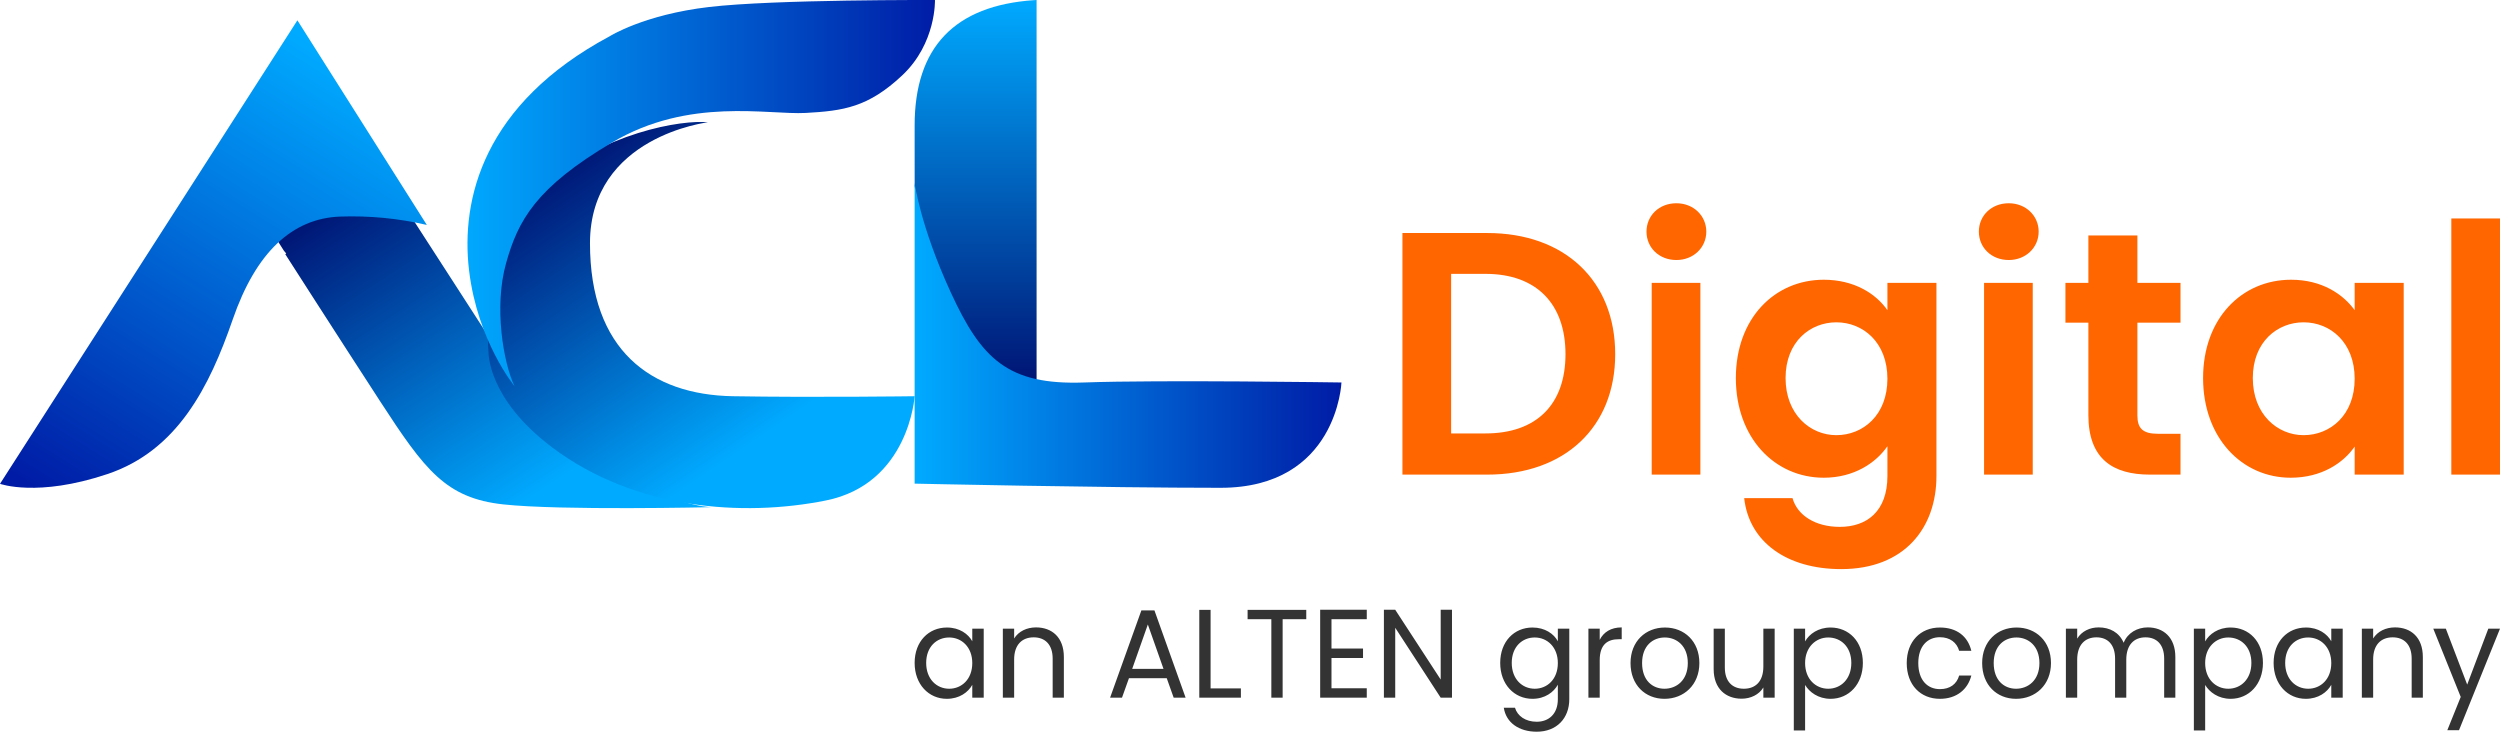 <?xml version="1.0" encoding="UTF-8"?>
<svg width="123px" height="36px" viewBox="0 0 123 36" version="1.1" xmlns="http://www.w3.org/2000/svg" xmlns:xlink="http://www.w3.org/1999/xlink">
    <!-- Generator: Sketch 63.1 (92452) - https://sketch.com -->
    <title>LoginBanner</title>
    <desc>Created with Sketch.</desc>
    <defs>
        <linearGradient x1="22.272%" y1="33.356%" x2="64.624%" y2="95.92%" id="linearGradient-1">
            <stop stop-color="#001373" offset="0%"></stop>
            <stop stop-color="#00AAFF" offset="100%"></stop>
        </linearGradient>
        <linearGradient x1="9.51%" y1="98.569%" x2="64.44%" y2="0%" id="linearGradient-2">
            <stop stop-color="#001CA6" offset="0%"></stop>
            <stop stop-color="#00AAFF" offset="100%"></stop>
        </linearGradient>
        <linearGradient x1="0%" y1="24.037%" x2="50%" y2="90.93%" id="linearGradient-3">
            <stop stop-color="#001373" offset="0%"></stop>
            <stop stop-color="#00AAFF" offset="100%"></stop>
        </linearGradient>
        <linearGradient x1="100%" y1="-5.55111512e-15%" x2="-5.55111512e-15%" y2="1.11022302e-14%" id="linearGradient-4">
            <stop stop-color="#001CA6" offset="0%"></stop>
            <stop stop-color="#00AAFF" offset="100%"></stop>
        </linearGradient>
        <linearGradient x1="50%" y1="100%" x2="50%" y2="0%" id="linearGradient-5">
            <stop stop-color="#001373" offset="0%"></stop>
            <stop stop-color="#00AAFF" offset="100%"></stop>
        </linearGradient>
        <linearGradient x1="100%" y1="-5.55111512e-15%" x2="-5.55111512e-15%" y2="1.11022302e-14%" id="linearGradient-6">
            <stop stop-color="#001CA6" offset="0%"></stop>
            <stop stop-color="#00AAFF" offset="100%"></stop>
        </linearGradient>
    </defs>
    <g id="Page-1" stroke="none" stroke-width="1" fill="none" fill-rule="evenodd">
        <g id="LoginBanner" fill-rule="nonzero">
            <path d="M14.635,2 L21.112,12.027 C21.113,12.027 21.115,12.028 21.116,12.028 C21.116,12.028 21.12,12.035 21.127,12.05 L24.599,17.425 L26.527,20.147 C27.288,20.994 28.084,21.742 28.883,22.286 C32.722,24.899 34.911,24.952 34.997,24.953 L35,24.953 C35,24.953 27.577,25.124 24.759,24.816 C21.94,24.508 20.91,23.14 18.71,19.756 C16.511,16.371 14.036,12.507 14.036,12.507 C14.036,12.507 14.051,12.494 14.082,12.472 L13.962,12.328 L11,7.634 L14.635,2 Z" id="Combined-Shape" fill="url(#linearGradient-1)"></path>
            <path d="M14.632,1 L0,23.804 C0,23.804 1.838,24.479 5.284,23.324 C8.73,22.17 10.306,19.031 11.448,15.723 C12.59,12.416 14.372,10.744 16.732,10.656 C18.166,10.605 19.601,10.743 21,11.067 L14.632,1 Z" id="Shape_1" fill="url(#linearGradient-2)"></path>
            <path d="M34.829,6.018 C34.829,6.018 29.027,6.702 29.027,11.969 C29.027,17.236 32.03,19.425 36.058,19.494 C40.085,19.562 45,19.494 45,19.494 C45,19.494 44.727,23.803 40.631,24.624 C36.536,25.445 31.239,25.066 27.184,22.025 C23.946,19.597 24.036,17.305 24.036,17.305 C24.036,17.305 23.498,11.969 26.569,9.233 C29.641,6.497 33.6,5.881 34.829,6.018 Z" id="Shape_3" fill="url(#linearGradient-3)"></path>
            <path d="M46,0.001 C46,0.001 46.069,2.127 44.392,3.705 C42.715,5.282 41.492,5.454 39.64,5.557 C37.788,5.659 33.91,4.768 30.136,6.997 C26.363,9.226 25.489,10.838 24.895,12.964 C24.301,15.091 24.756,17.834 25.315,19 C25.315,19 23.498,16.805 23.078,13.307 C22.659,9.809 23.777,5.111 29.997,1.784 C29.997,1.784 31.674,0.721 34.888,0.344 C38.103,-0.034 46,0.001 46,0.001 Z" id="Shape_4" fill="url(#linearGradient-4)"></path>
            <path d="M51,0 L51,19 C48.897,18.573 47.879,17.202 46.741,14.63 C45.329,11.44 45.024,9.333 45.001,9.163 L45,6.893 L45,6.177 C45,2.328 46.96,0.271 50.881,0.007 L51,0 Z" id="Path" fill="url(#linearGradient-5)"></path>
            <path d="M66,18.818 C66,18.818 65.795,24 60.049,24 C54.303,24 45,23.795 45,23.795 L45,9 C45,9 45.274,11.114 46.778,14.386 C48.283,17.659 49.583,18.954 53.345,18.818 C57.107,18.682 66,18.818 66,18.818 Z" id="Shape_6" fill="url(#linearGradient-6)"></path>
            <path d="M73.174,23.351 C76.988,23.351 79.468,21.018 79.468,17.425 C79.468,13.815 76.988,11.465 73.174,11.465 L69,11.465 L69,23.351 L73.174,23.351 Z M73.088,21.325 L71.395,21.325 L71.395,13.474 L73.088,13.474 C75.602,13.474 77.022,14.956 77.022,17.425 C77.022,19.894 75.602,21.325 73.088,21.325 Z M82.479,12.793 C83.317,12.793 83.95,12.18 83.95,11.396 C83.95,10.613 83.317,10 82.479,10 C81.623,10 81.008,10.613 81.008,11.396 C81.008,12.18 81.623,12.793 82.479,12.793 Z M83.659,23.351 L83.659,13.917 L81.264,13.917 L81.264,23.351 L83.659,23.351 Z M90.586,28 C93.699,28 95.273,25.974 95.273,23.419 L95.273,13.917 L92.861,13.917 L92.861,15.262 C92.297,14.445 91.219,13.763 89.731,13.763 C87.319,13.763 85.404,15.654 85.404,18.6 C85.404,21.546 87.319,23.504 89.731,23.504 C91.219,23.504 92.297,22.772 92.861,21.955 L92.861,23.419 C92.861,25.173 91.835,25.922 90.518,25.922 C89.321,25.922 88.431,25.36 88.192,24.509 L85.814,24.509 C86.054,26.672 87.918,28 90.586,28 Z M90.347,21.41 C89.064,21.41 87.85,20.388 87.85,18.6 C87.85,16.812 89.064,15.858 90.347,15.858 C91.664,15.858 92.861,16.846 92.861,18.634 C92.861,20.422 91.664,21.41 90.347,21.41 Z M98.831,12.793 C99.669,12.793 100.302,12.18 100.302,11.396 C100.302,10.613 99.669,10 98.831,10 C97.976,10 97.36,10.613 97.36,11.396 C97.36,12.18 97.976,12.793 98.831,12.793 Z M100.011,23.351 L100.011,13.917 L97.616,13.917 L97.616,23.351 L100.011,23.351 Z M107.281,23.351 L107.281,21.342 L106.169,21.342 C105.416,21.342 105.16,21.069 105.16,20.439 L105.16,15.875 L107.281,15.875 L107.281,13.917 L105.16,13.917 L105.16,11.584 L102.748,11.584 L102.748,13.917 L101.619,13.917 L101.619,15.875 L102.748,15.875 L102.748,20.422 C102.748,22.585 103.962,23.351 105.775,23.351 L107.281,23.351 Z M112.703,23.504 C114.208,23.504 115.286,22.789 115.85,21.972 L115.85,23.351 L118.262,23.351 L118.262,13.917 L115.85,13.917 L115.85,15.262 C115.286,14.479 114.242,13.763 112.72,13.763 C110.308,13.763 108.392,15.654 108.392,18.6 C108.392,21.546 110.308,23.504 112.703,23.504 Z M113.336,21.41 C112.053,21.41 110.838,20.388 110.838,18.6 C110.838,16.812 112.053,15.858 113.336,15.858 C114.653,15.858 115.85,16.846 115.85,18.634 C115.85,20.422 114.653,21.41 113.336,21.41 Z M123,23.351 L123,10.749 L120.605,10.749 L120.605,23.351 L123,23.351 Z" id="Digital" fill="#FF6600"></path>
            <path d="M46.583,34.382 C47.201,34.382 47.635,34.06 47.836,33.694 L47.836,34.326 L48.399,34.326 L48.399,30.93 L47.836,30.93 L47.836,31.55 C47.641,31.196 47.213,30.874 46.589,30.874 C45.691,30.874 45,31.556 45,32.616 C45,33.669 45.691,34.382 46.583,34.382 Z M46.699,33.886 C46.088,33.886 45.568,33.415 45.568,32.616 C45.568,31.816 46.088,31.364 46.699,31.364 C47.311,31.364 47.836,31.835 47.836,32.622 C47.836,33.421 47.311,33.886 46.699,33.886 Z M49.896,34.326 L49.896,32.448 C49.896,31.717 50.288,31.357 50.856,31.357 C51.418,31.357 51.791,31.711 51.791,32.405 L51.791,34.326 L52.342,34.326 L52.342,32.324 C52.342,31.351 51.749,30.868 50.972,30.868 C50.52,30.868 50.116,31.06 49.896,31.413 L49.896,30.93 L49.34,30.93 L49.34,34.326 L49.896,34.326 Z M55.202,34.326 L55.545,33.366 L57.403,33.366 L57.745,34.326 L58.332,34.326 L56.798,30.031 L56.156,30.031 L54.616,34.326 L55.202,34.326 Z M57.244,32.907 L55.704,32.907 L56.474,30.725 L57.244,32.907 Z M61.052,34.326 L61.052,33.868 L59.561,33.868 L59.561,30.006 L59.005,30.006 L59.005,34.326 L61.052,34.326 Z M63.106,34.326 L63.106,30.465 L64.268,30.465 L64.268,30.006 L61.382,30.006 L61.382,30.465 L62.55,30.465 L62.55,34.326 L63.106,34.326 Z M67.245,34.326 L67.245,33.862 L65.509,33.862 L65.509,32.374 L67.061,32.374 L67.061,31.909 L65.509,31.909 L65.509,30.465 L67.245,30.465 L67.245,30 L64.952,30 L64.952,34.326 L67.245,34.326 Z M68.645,34.326 L68.645,30.886 L70.882,34.326 L71.438,34.326 L71.438,30 L70.882,30 L70.882,33.434 L68.645,30 L68.088,30 L68.088,34.326 L68.645,34.326 Z M75.607,36 C76.591,36 77.209,35.337 77.209,34.401 L77.209,30.93 L76.646,30.93 L76.646,31.55 C76.451,31.184 76.011,30.874 75.399,30.874 C74.501,30.874 73.81,31.556 73.81,32.616 C73.81,33.669 74.501,34.382 75.399,34.382 C76.011,34.382 76.445,34.054 76.646,33.688 L76.646,34.401 C76.646,35.126 76.2,35.51 75.607,35.51 C75.057,35.51 74.66,35.231 74.537,34.822 L73.987,34.822 C74.097,35.548 74.727,36 75.607,36 Z M75.509,33.886 C74.898,33.886 74.378,33.415 74.378,32.616 C74.378,31.816 74.898,31.364 75.509,31.364 C76.121,31.364 76.646,31.835 76.646,32.622 C76.646,33.421 76.121,33.886 75.509,33.886 Z M78.706,34.326 L78.706,32.479 C78.706,31.692 79.11,31.45 79.642,31.45 L79.788,31.45 L79.788,30.868 C79.256,30.868 78.896,31.103 78.706,31.481 L78.706,30.93 L78.15,30.93 L78.15,34.326 L78.706,34.326 Z M81.891,34.382 C82.845,34.382 83.609,33.7 83.609,32.622 C83.609,31.55 82.869,30.874 81.916,30.874 C80.968,30.874 80.222,31.55 80.222,32.622 C80.222,33.7 80.944,34.382 81.891,34.382 Z M81.891,33.886 C81.31,33.886 80.791,33.483 80.791,32.622 C80.791,31.767 81.323,31.364 81.909,31.364 C82.484,31.364 83.04,31.767 83.04,32.622 C83.04,33.483 82.472,33.886 81.891,33.886 Z M85.687,34.376 C86.133,34.376 86.543,34.178 86.757,33.824 L86.757,34.326 L87.313,34.326 L87.313,30.93 L86.757,30.93 L86.757,32.795 C86.757,33.527 86.372,33.886 85.797,33.886 C85.235,33.886 84.862,33.533 84.862,32.845 L84.862,30.93 L84.312,30.93 L84.312,32.919 C84.312,33.893 84.917,34.376 85.687,34.376 Z M88.811,35.938 L88.811,33.7 C89.019,34.048 89.453,34.382 90.064,34.382 C90.963,34.382 91.653,33.669 91.653,32.616 C91.653,31.556 90.963,30.874 90.064,30.874 C89.453,30.874 89.013,31.196 88.811,31.556 L88.811,30.93 L88.255,30.93 L88.255,35.938 L88.811,35.938 Z M89.948,33.886 C89.343,33.886 88.811,33.421 88.811,32.622 C88.811,31.835 89.343,31.364 89.948,31.364 C90.565,31.364 91.085,31.816 91.085,32.616 C91.085,33.415 90.565,33.886 89.948,33.886 Z M95.443,34.382 C96.275,34.382 96.819,33.911 96.99,33.236 L96.391,33.236 C96.268,33.663 95.938,33.905 95.443,33.905 C94.832,33.905 94.38,33.465 94.38,32.622 C94.38,31.791 94.832,31.351 95.443,31.351 C95.938,31.351 96.275,31.612 96.391,32.021 L96.99,32.021 C96.819,31.308 96.275,30.874 95.443,30.874 C94.49,30.874 93.811,31.556 93.811,32.622 C93.811,33.7 94.49,34.382 95.443,34.382 Z M99.19,34.382 C100.144,34.382 100.908,33.7 100.908,32.622 C100.908,31.55 100.168,30.874 99.215,30.874 C98.267,30.874 97.522,31.55 97.522,32.622 C97.522,33.7 98.243,34.382 99.19,34.382 Z M99.19,33.886 C98.61,33.886 98.09,33.483 98.09,32.622 C98.09,31.767 98.622,31.364 99.209,31.364 C99.783,31.364 100.34,31.767 100.34,32.622 C100.34,33.483 99.771,33.886 99.19,33.886 Z M102.198,34.326 L102.198,32.455 C102.198,31.723 102.583,31.357 103.145,31.357 C103.696,31.357 104.062,31.711 104.062,32.405 L104.062,34.326 L104.613,34.326 L104.613,32.455 C104.613,31.723 104.998,31.357 105.56,31.357 C106.11,31.357 106.477,31.711 106.477,32.405 L106.477,34.326 L107.027,34.326 L107.027,32.324 C107.027,31.351 106.434,30.868 105.67,30.868 C105.157,30.868 104.68,31.134 104.484,31.624 C104.264,31.116 103.806,30.868 103.255,30.868 C102.815,30.868 102.418,31.06 102.198,31.419 L102.198,30.93 L101.642,30.93 L101.642,34.326 L102.198,34.326 Z M108.494,35.938 L108.494,33.7 C108.702,34.048 109.136,34.382 109.747,34.382 C110.646,34.382 111.337,33.669 111.337,32.616 C111.337,31.556 110.646,30.874 109.747,30.874 C109.136,30.874 108.696,31.196 108.494,31.556 L108.494,30.93 L107.938,30.93 L107.938,35.938 L108.494,35.938 Z M109.631,33.886 C109.026,33.886 108.494,33.421 108.494,32.622 C108.494,31.835 109.026,31.364 109.631,31.364 C110.249,31.364 110.768,31.816 110.768,32.616 C110.768,33.415 110.249,33.886 109.631,33.886 Z M113.446,34.382 C114.063,34.382 114.497,34.06 114.699,33.694 L114.699,34.326 L115.261,34.326 L115.261,30.93 L114.699,30.93 L114.699,31.55 C114.503,31.196 114.075,30.874 113.452,30.874 C112.553,30.874 111.862,31.556 111.862,32.616 C111.862,33.669 112.553,34.382 113.446,34.382 Z M113.562,33.886 C112.95,33.886 112.431,33.415 112.431,32.616 C112.431,31.816 112.95,31.364 113.562,31.364 C114.173,31.364 114.699,31.835 114.699,32.622 C114.699,33.421 114.173,33.886 113.562,33.886 Z M116.759,34.326 L116.759,32.448 C116.759,31.717 117.15,31.357 117.718,31.357 C118.281,31.357 118.654,31.711 118.654,32.405 L118.654,34.326 L119.204,34.326 L119.204,32.324 C119.204,31.351 118.611,30.868 117.835,30.868 C117.382,30.868 116.979,31.06 116.759,31.413 L116.759,30.93 L116.203,30.93 L116.203,34.326 L116.759,34.326 Z M120.983,35.926 L123,30.93 L122.425,30.93 L121.386,33.682 L120.335,30.93 L119.717,30.93 L121.068,34.289 L120.408,35.926 L120.983,35.926 Z" id="anALTENgroupcompany" fill="#333333"></path>
        </g>
    </g>
</svg>
